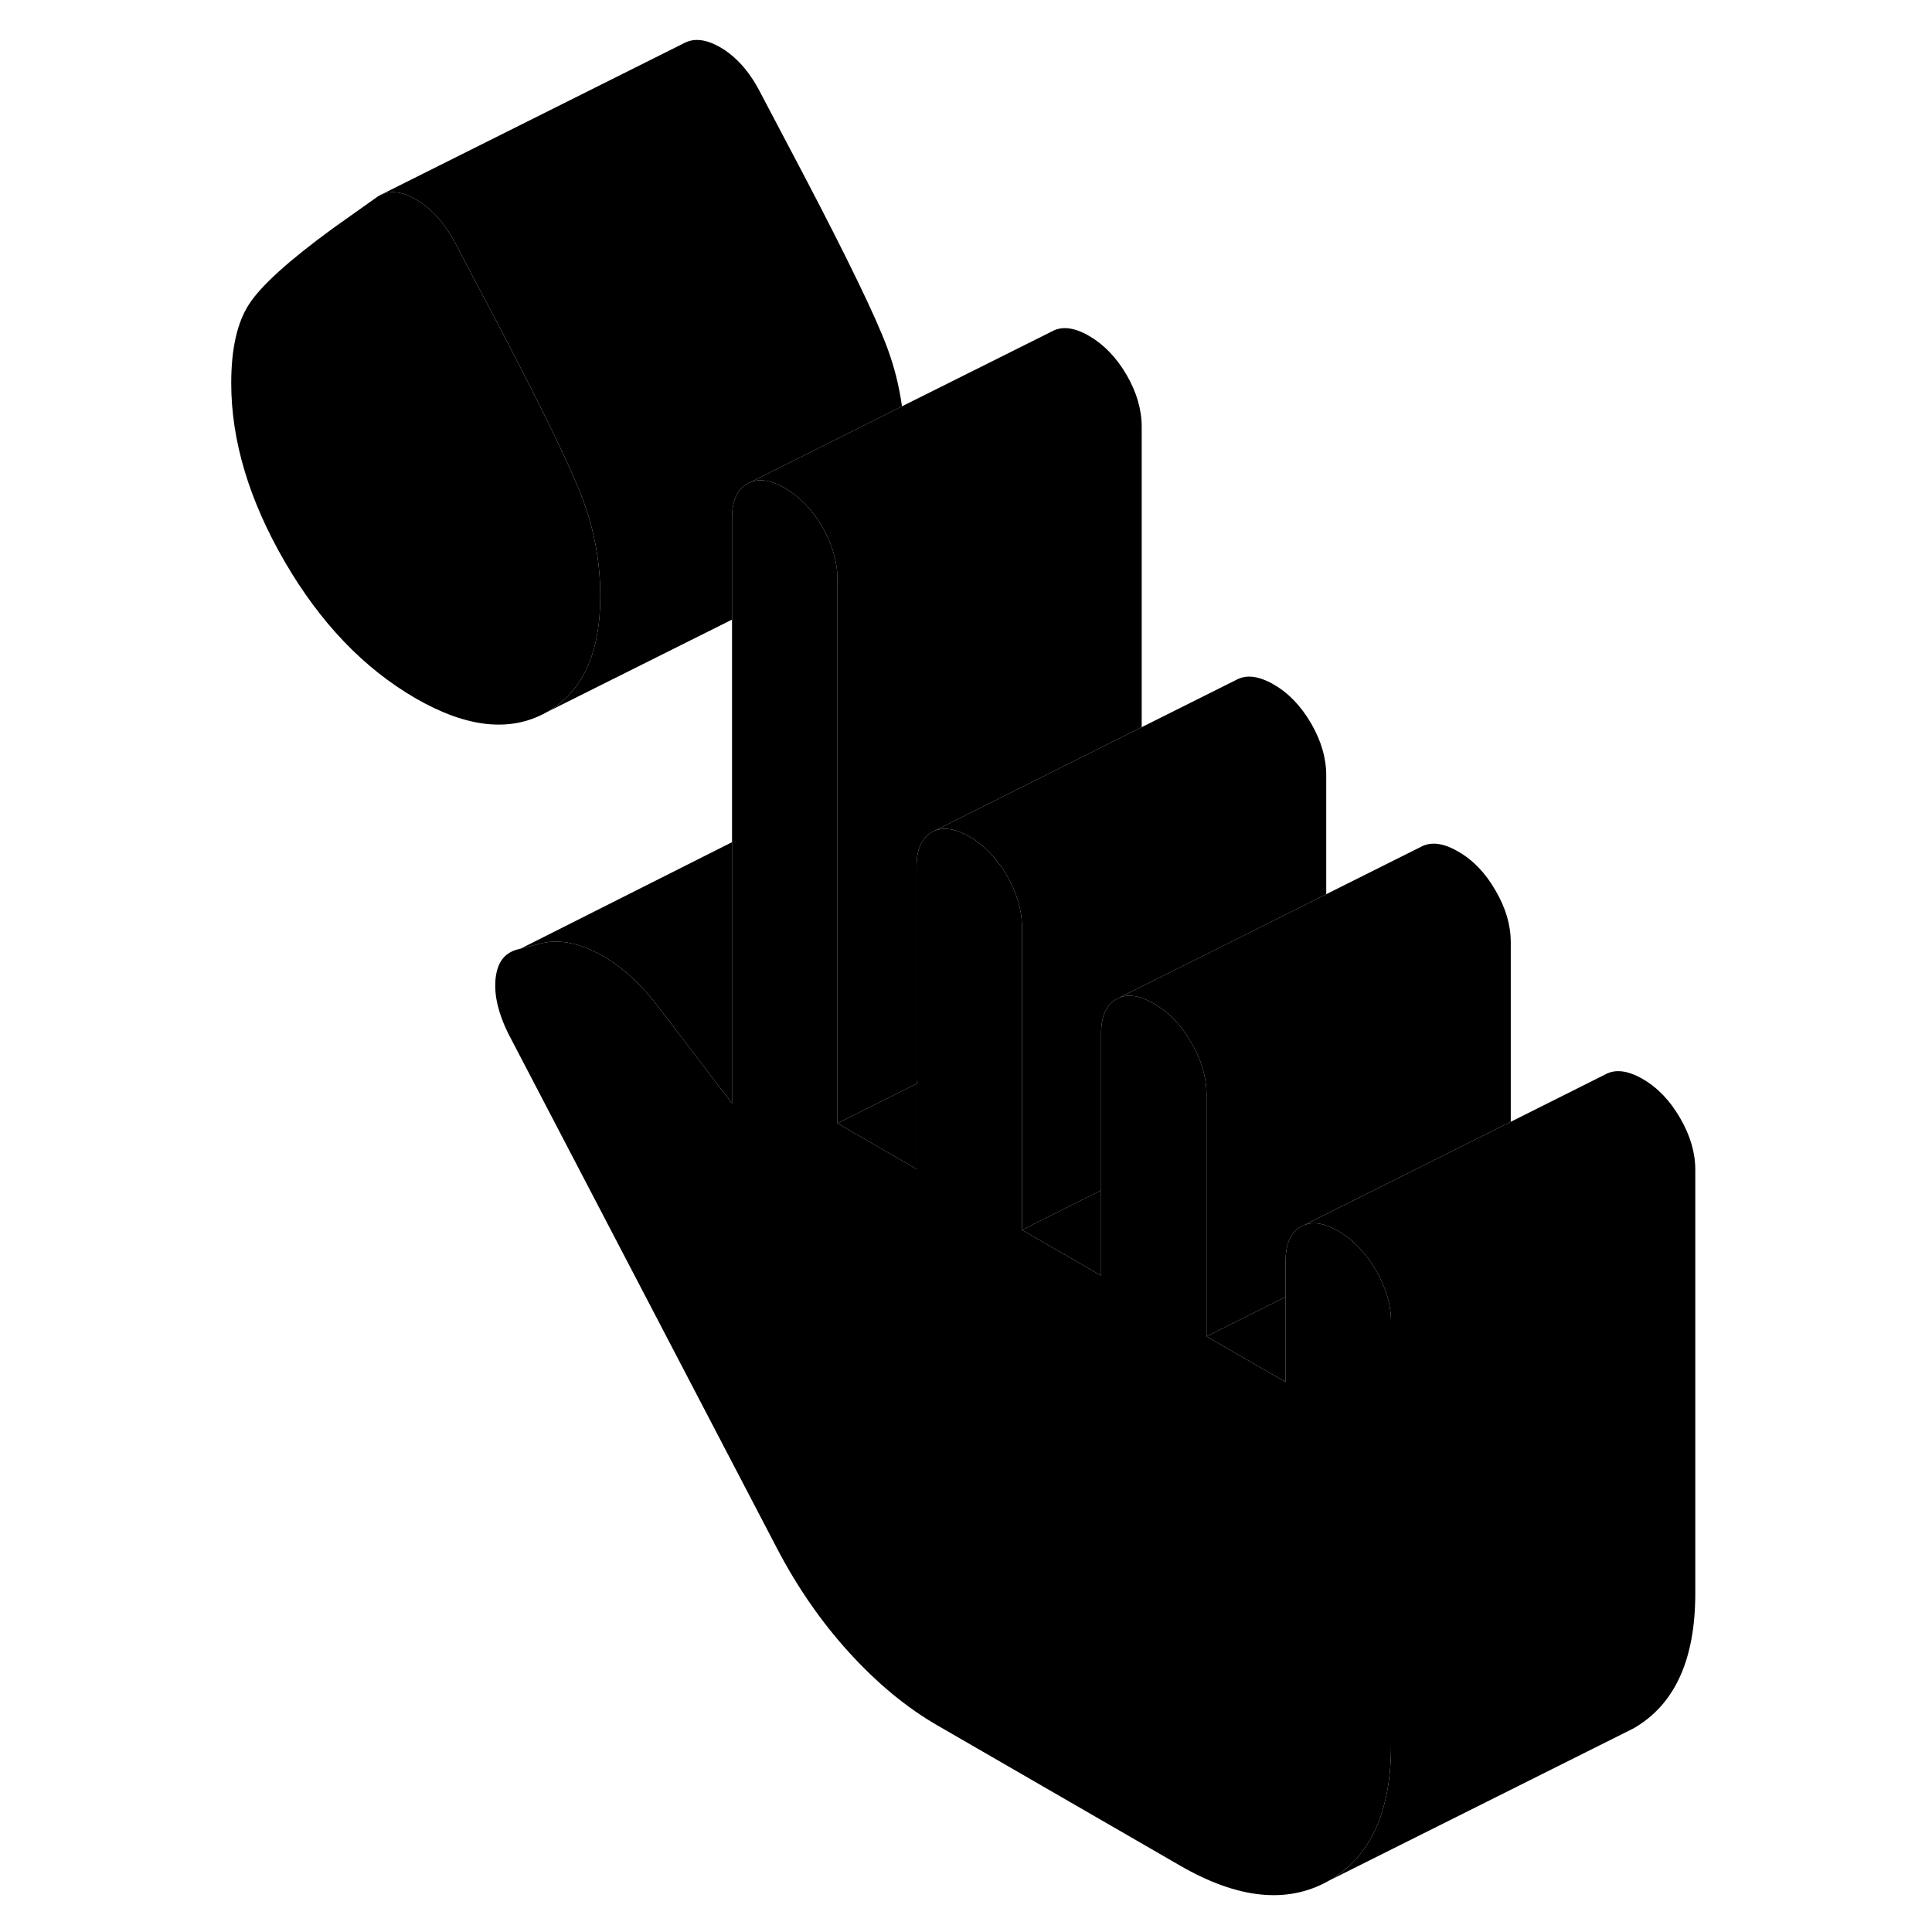 <svg width="48" height="48" viewBox="0 0 101 127" class="pr-icon-iso-duotone-secondary"
     xmlns="http://www.w3.org/2000/svg" stroke-width="1px" stroke-linecap="round" stroke-linejoin="round">
    <path d="M26.46 39.19C26.46 42.97 25.27 45.52 22.91 46.83C20.54 48.15 17.68 47.84 14.33 45.91C10.92 43.94 8.05 40.94 5.71 36.91C3.37 32.87 2.2 28.96 2.2 25.19C2.2 22.93 2.59 21.2 3.37 20C4.15 18.79 5.98 17.13 8.87 15.02L11.73 12.99C11.82 12.92 11.92 12.86 12.02 12.81C12.11 12.77 12.21 12.73 12.31 12.7C12.89 12.53 13.56 12.66 14.33 13.1C15.37 13.7 16.24 14.67 16.93 15.99L19.79 21.42C22.73 27.03 24.58 30.85 25.33 32.88C26.08 34.9 26.46 37.01 26.46 39.19Z" class="pr-icon-iso-duotone-primary-stroke" stroke-linejoin="round"/>
    <path d="M48.74 54.46L48.45 54.6C48.56 54.56 48.67 54.53 48.79 54.51C48.78 54.48 48.76 54.47 48.74 54.46Z" class="pr-icon-iso-duotone-primary-stroke" stroke-linejoin="round"/>
    <path d="M62.05 28.06V47.8L55.12 51.27L48.74 54.46L48.45 54.6L48.25 54.7C47.58 55.08 47.25 55.84 47.25 56.96V71.24L42.05 73.84V38.06C42.05 37.8 42.03 37.55 42 37.29C42 37.28 42 37.26 41.99 37.25C41.87 36.39 41.56 35.52 41.06 34.65C40.39 33.5 39.57 32.65 38.59 32.08C37.71 31.57 36.95 31.44 36.33 31.7L46.29 26.71L56.12 21.8C56.78 21.42 57.61 21.51 58.59 22.08C59.57 22.65 60.39 23.5 61.06 24.65C61.72 25.79 62.05 26.93 62.05 28.06Z" class="pr-icon-iso-duotone-primary-stroke" stroke-linejoin="round"/>
    <path d="M71.511 85.25V90.85L66.311 87.85L71.511 85.25Z" class="pr-icon-iso-duotone-primary-stroke" stroke-linejoin="round"/>
    <path d="M98.44 76.9V104.74C98.44 109.11 97.08 112.07 94.37 113.62L74.37 123.62C77.08 122.07 78.44 119.11 78.44 114.74V86.9C78.44 85.77 78.11 84.64 77.44 83.49C77.25 83.17 77.05 82.87 76.83 82.59C76.3 81.89 75.68 81.33 74.97 80.92C74.09 80.42 73.34 80.28 72.71 80.54L86.31 73.74L92.5 70.64C93.17 70.26 93.99 70.36 94.97 70.92C95.96 71.49 96.78 72.35 97.44 73.49C98.11 74.64 98.44 75.77 98.44 76.9Z" class="pr-icon-iso-duotone-primary-stroke" stroke-linejoin="round"/>
    <path d="M59.38 78.25V83.85L54.18 80.85L59.38 78.25Z" class="pr-icon-iso-duotone-primary-stroke" stroke-linejoin="round"/>
    <path d="M74.18 50.96V58.78L67.25 62.25L62.98 64.38L60.58 65.58L60.38 65.68C59.71 66.06 59.38 66.82 59.38 67.94V78.25L54.18 80.85V60.96C54.18 59.84 53.85 58.7 53.19 57.56C52.52 56.41 51.7 55.55 50.72 54.99C49.98 54.57 49.34 54.41 48.79 54.51C48.78 54.48 48.76 54.47 48.74 54.46L55.12 51.27L62.05 47.8L68.25 44.7C68.91 44.33 69.73 44.42 70.72 44.99C71.7 45.55 72.52 46.41 73.19 47.56C73.85 48.7 74.18 49.84 74.18 50.96Z" class="pr-icon-iso-duotone-primary-stroke" stroke-linejoin="round"/>
    <path d="M86.31 61.94V73.74L72.71 80.54L72.5 80.64C71.84 81.02 71.51 81.77 71.51 82.9V85.25L66.31 87.85V71.94C66.31 70.82 65.98 69.68 65.31 68.54C64.65 67.39 63.83 66.53 62.84 65.97C61.96 65.46 61.21 65.33 60.58 65.58L62.98 64.38L67.25 62.25L74.18 58.78L80.38 55.68C81.04 55.31 81.86 55.4 82.84 55.97C83.83 56.53 84.65 57.39 85.31 58.54C85.98 59.68 86.31 60.82 86.31 61.94Z" class="pr-icon-iso-duotone-primary-stroke" stroke-linejoin="round"/>
    <path d="M78.44 86.9V114.74C78.44 119.11 77.08 122.07 74.37 123.62C71.65 125.17 68.39 124.84 64.58 122.64L48.64 113.43C46.62 112.27 44.68 110.67 42.83 108.64C40.98 106.61 39.4 104.32 38.07 101.77L20.39 67.9C19.76 66.61 19.48 65.44 19.57 64.39C19.63 63.74 19.82 63.24 20.15 62.9C20.35 62.69 20.61 62.54 20.91 62.44L21.22 62.36L22.47 62.04C23.63 61.72 24.93 61.94 26.37 62.7C27.82 63.47 29.14 64.67 30.36 66.3L35.12 72.53V34.05C35.12 32.93 35.45 32.17 36.12 31.8L36.33 31.7C36.95 31.44 37.71 31.57 38.59 32.08C39.57 32.65 40.39 33.5 41.06 34.65C41.56 35.52 41.87 36.39 41.99 37.25C42 37.26 42 37.28 42 37.29C42.03 37.55 42.05 37.8 42.05 38.06V73.84L47.25 76.85V71.24L47.33 71.2L47.25 71.04V56.96C47.25 55.84 47.58 55.08 48.25 54.7L48.45 54.6C48.56 54.56 48.67 54.53 48.79 54.51C49.34 54.41 49.98 54.57 50.72 54.99C51.7 55.55 52.52 56.41 53.19 57.56C53.85 58.7 54.18 59.84 54.18 60.96V80.85L59.38 83.85V67.94C59.38 66.82 59.71 66.06 60.38 65.68L60.58 65.58C61.21 65.33 61.96 65.46 62.84 65.97C63.83 66.53 64.65 67.39 65.31 68.54C65.98 69.68 66.31 70.82 66.31 71.94V87.85L71.51 90.85V82.9C71.51 81.77 71.84 81.02 72.5 80.64L72.71 80.54C73.34 80.28 74.09 80.42 74.97 80.92C75.68 81.33 76.3 81.89 76.83 82.59C77.05 82.87 77.25 83.17 77.44 83.49C78.11 84.64 78.44 85.77 78.44 86.9Z" class="pr-icon-iso-duotone-primary-stroke" stroke-linejoin="round"/>
    <path d="M47.33 71.2L47.25 71.24V71.04L47.33 71.2Z" class="pr-icon-iso-duotone-primary-stroke" stroke-linejoin="round"/>
    <path d="M47.25 71.24V76.85L42.05 73.84L47.25 71.24Z" class="pr-icon-iso-duotone-primary-stroke" stroke-linejoin="round"/>
    <path d="M35.12 55.36V72.53L30.36 66.3C29.14 64.67 27.82 63.47 26.37 62.7C24.93 61.94 23.63 61.72 22.47 62.04L21.22 62.36L35.12 55.36Z" class="pr-icon-iso-duotone-primary-stroke" stroke-linejoin="round"/>
    <path d="M46.291 26.71L36.331 31.7L36.12 31.8C35.45 32.17 35.12 32.93 35.12 34.05V40.73L22.91 46.83C25.27 45.52 26.46 42.97 26.46 39.19C26.46 37.01 26.081 34.9 25.331 32.88C24.581 30.85 22.73 27.03 19.791 21.42L16.93 15.99C16.241 14.67 15.37 13.7 14.331 13.1C13.56 12.66 12.89 12.53 12.31 12.7C12.21 12.73 12.111 12.77 12.021 12.81L32.001 2.82C32.641 2.49 33.42 2.58 34.331 3.1C35.37 3.7 36.24 4.67 36.931 5.99L39.791 11.42C42.73 17.03 44.581 20.85 45.331 22.88C45.791 24.12 46.111 25.4 46.291 26.71Z" class="pr-icon-iso-duotone-primary-stroke" stroke-linejoin="round"/>
</svg>